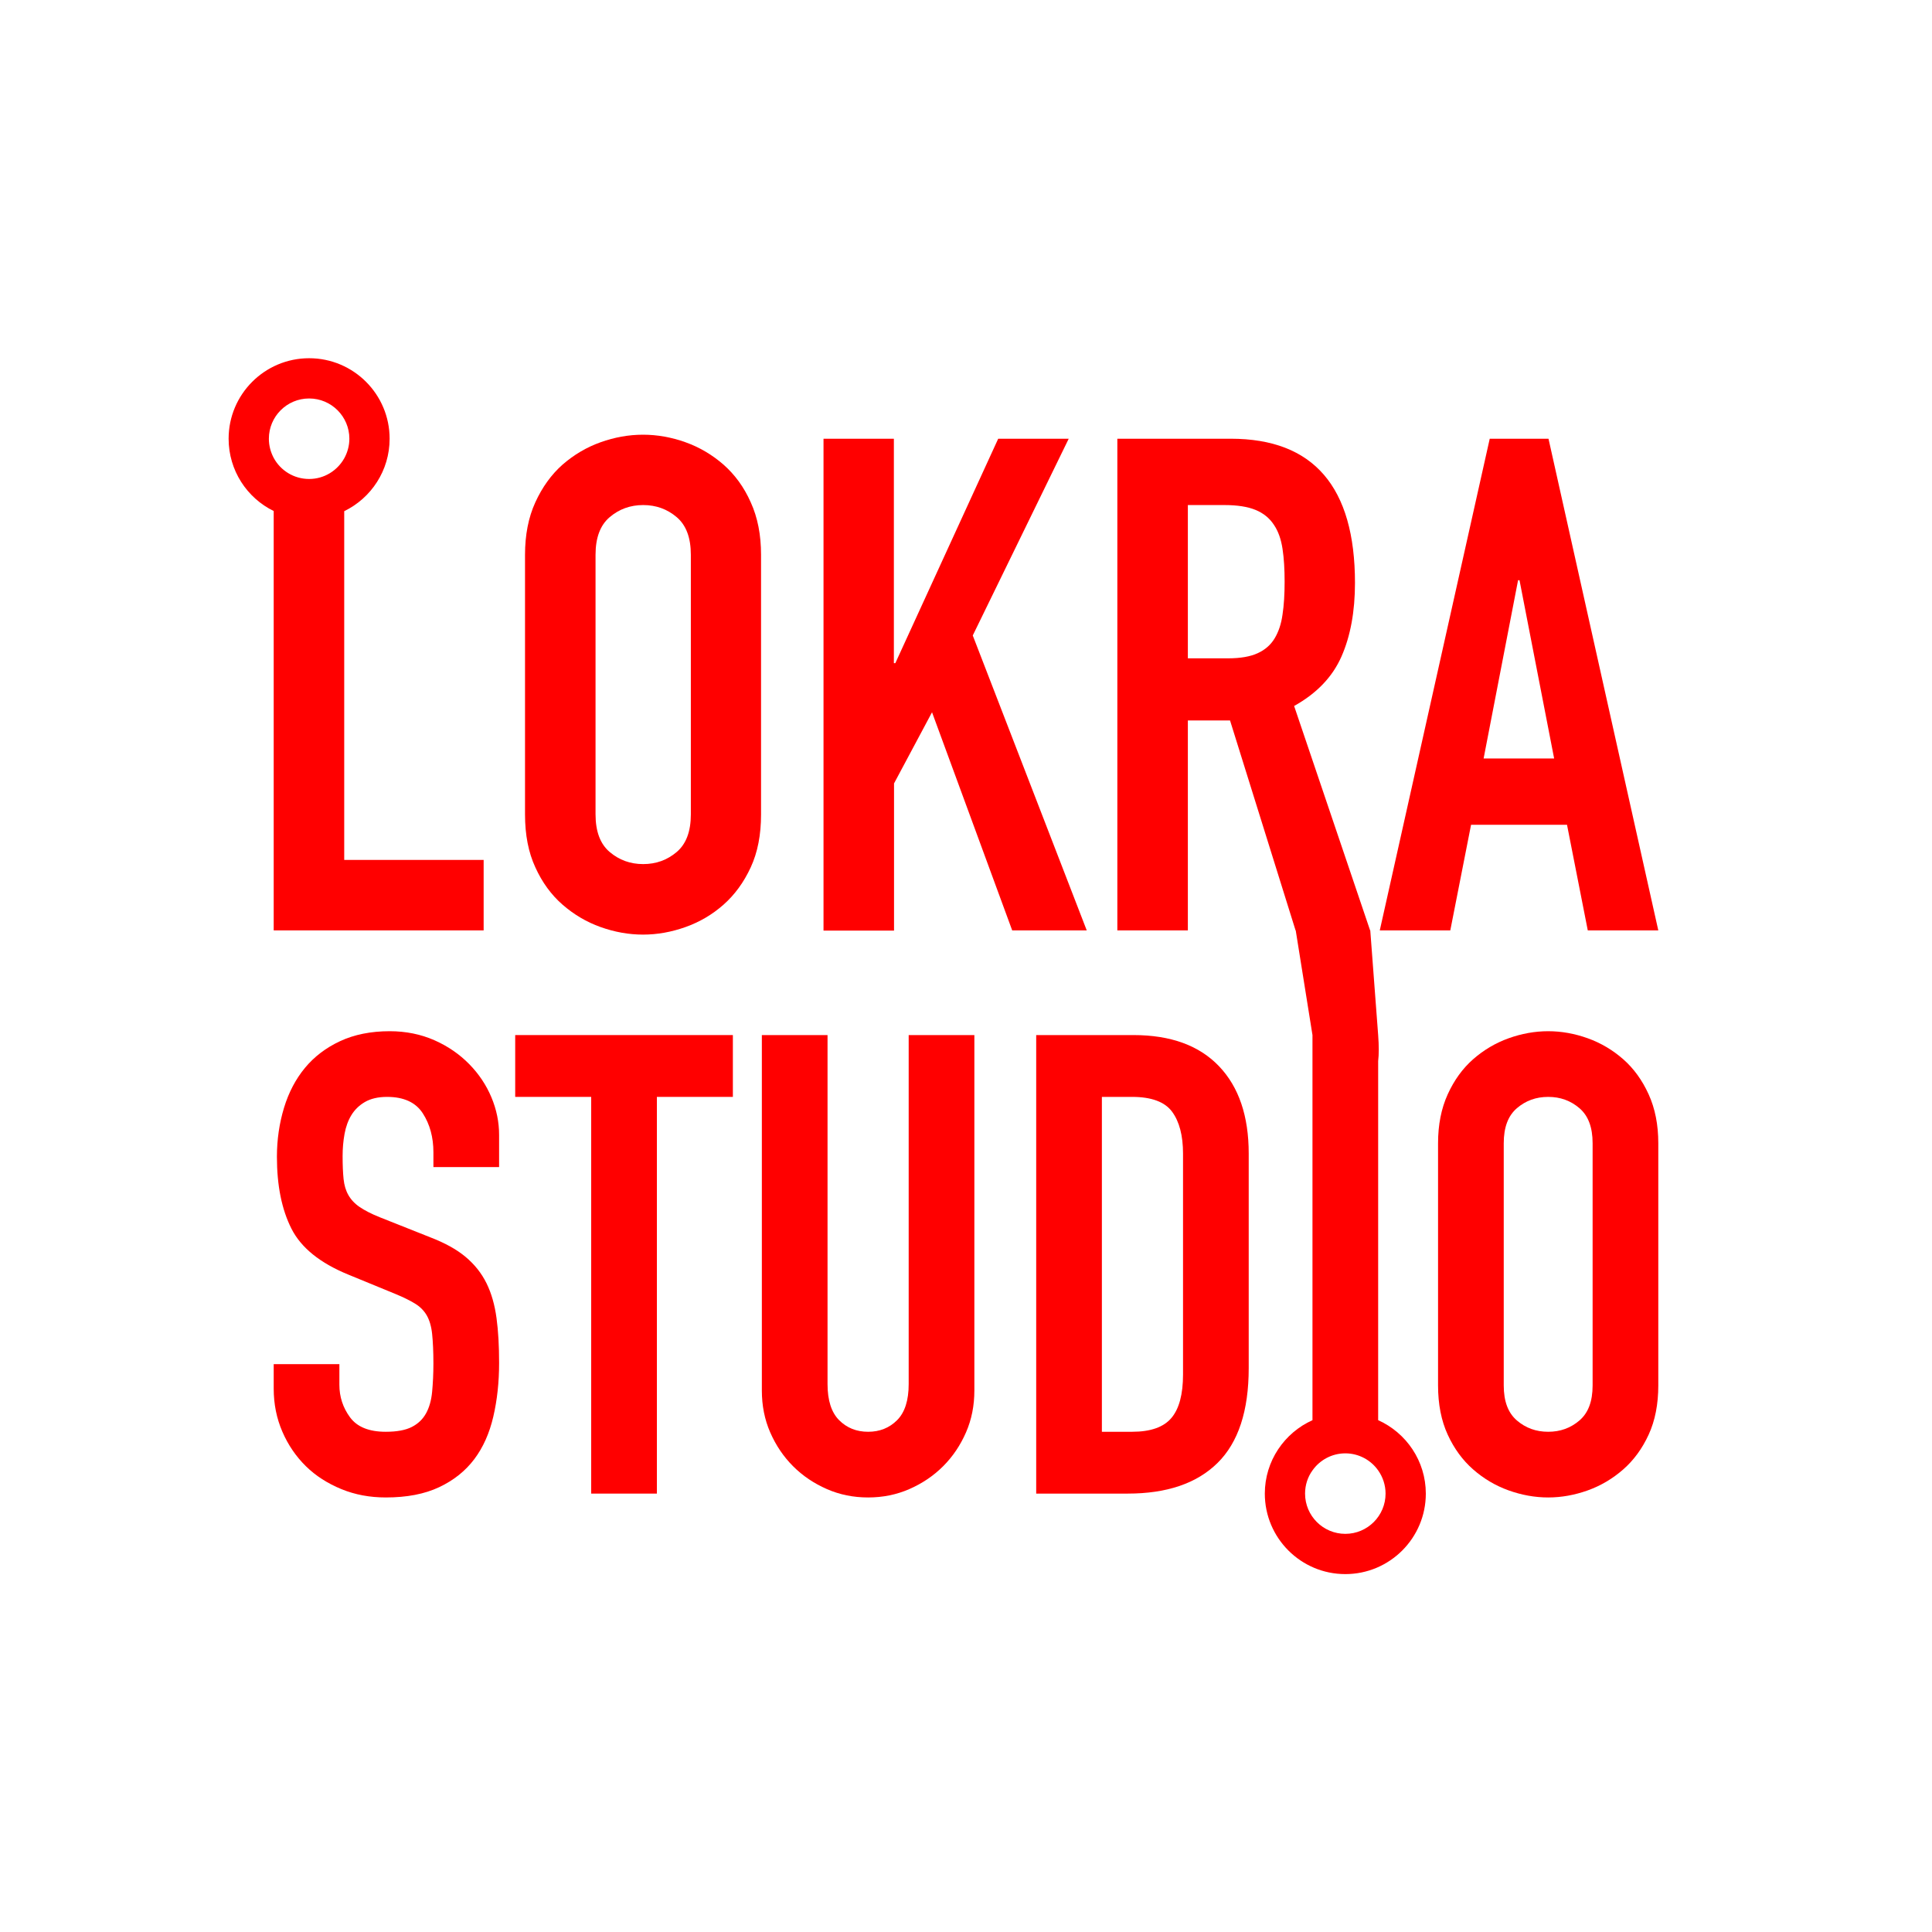 <?xml version="1.0" encoding="utf-8"?>
<!-- Generator: Adobe Illustrator 21.0.0, SVG Export Plug-In . SVG Version: 6.00 Build 0)  -->
<svg version="1.1" id="图层_1" xmlns="http://www.w3.org/2000/svg" xmlns:xlink="http://www.w3.org/1999/xlink" x="0px" y="0px"
	 viewBox="0 0 1200 1200" style="enable-background:new 0 0 1200 1200;" xml:space="preserve">
<style type="text/css">
	.st0{fill:none;}
	.st1{fill:#FF0000;}
</style>
<g>
	<path class="st0" d="M981,688.3c-5.5-4.7-11.9-7-19.4-7s-13.9,2.3-19.4,7s-8.2,11.9-8.2,21.8v150.4c0,9.9,2.7,17.1,8.2,21.8
		s11.9,7,19.4,7s13.9-2.3,19.4-7s8.2-11.9,8.2-21.8V710.1C989.2,700.2,986.5,693,981,688.3z"/>
	<path class="st0" d="M791.2,325.9c-2.7-4.1-6.5-7.2-11.4-9.2s-11.3-3-19.3-3h-22.7v95.2h0.1h24.9c7.7,0,13.9-1.1,18.4-3.2
		c4.6-2.1,8.1-5.2,10.5-9.2s4.1-8.9,4.9-14.8c0.9-5.9,1.3-12.7,1.3-20.4c0-7.7-0.4-14.5-1.3-20.4C795.7,335,794,330,791.2,325.9z"/>
	<path class="st0" d="M835.6,902.7c-8.4,0-15.9,4.2-20.4,10.6c-2.9,4-4.6,9-4.6,14.4c0,13.8,11.2,25,25,25c13.8,0,25-11.2,25-25
		c0-5.3-1.7-10.3-4.6-14.4C851.5,906.9,844,902.7,835.6,902.7z"/>
	<path class="st0" d="M734.8,716.5c0-11.2-2.3-19.9-6.8-26s-12.8-9.2-24.8-9.2h-18.8v208h18.8c11.5,0,19.6-2.9,24.4-8.6
		s7.2-14.7,7.2-27h0V716.5z"/>
	<path class="st0" d="M420.3,321.2c-5.9-5-12.8-7.5-20.8-7.5s-14.9,2.5-20.8,7.5c-5.9,5-8.8,12.8-8.8,23.4v161.2
		c0,10.6,2.9,18.4,8.8,23.4c5.9,5,12.8,7.5,20.8,7.5s14.9-2.5,20.8-7.5c5.9-5,8.8-12.8,8.8-23.4V344.6
		C429.1,334,426.2,326.2,420.3,321.2z"/>
	<path class="st0" d="M192,297.5c9.4,0,17.5-5.2,21.8-12.8c2-3.6,3.2-7.8,3.2-12.2c0-13.8-11.2-25-25-25s-25,11.2-25,25
		c0,4.3,1.1,8.3,3,11.9C174.2,292.2,182.5,297.5,192,297.5z"/>
	<polygon class="st0" points="942.9,360.4 921.5,471.1 921.5,471.1 965.3,471.1 943.8,360.4 	"/>
	<path class="st1" d="M291.4,660.9c-6-6.1-13.2-11.1-21.6-14.8c-8.4-3.7-17.7-5.6-27.8-5.6c-11.7,0-22,2.1-30.8,6.2
		c-8.8,4.1-16.1,9.7-21.8,16.6c-5.7,6.9-10.1,15.2-13,24.8c-2.9,9.6-4.4,19.7-4.4,30.4c0,17.9,3,32.7,9,44.6
		c6,11.9,17.8,21.4,35.4,28.6l29.2,12c5.1,2.1,9.1,4.1,12.2,6c3.1,1.9,5.5,4.3,7.2,7.2s2.9,6.8,3.4,11.6s0.8,10.9,0.8,18.4
		c0,6.4-0.3,12.3-0.8,17.6s-1.8,9.8-3.8,13.4c-2,3.6-4.9,6.4-8.8,8.4c-3.9,2-9.3,3-16.2,3c-10.4,0-17.8-3-22.2-9
		c-4.4-6-6.6-12.7-6.6-20.2v-12.8H170v15.2c0,9.6,1.8,18.5,5.4,26.8c3.6,8.3,8.5,15.4,14.6,21.4c6.1,6,13.5,10.7,22,14.2
		s17.7,5.2,27.6,5.2c13.1,0,24.1-2.1,33.2-6.4c9.1-4.3,16.3-10.1,21.8-17.4c5.5-7.3,9.4-16.1,11.8-26.4c2.4-10.3,3.6-21.4,3.6-33.4
		c0-10.4-0.5-19.7-1.6-27.8c-1.1-8.1-3.1-15.3-6.2-21.6c-3.1-6.3-7.4-11.7-13-16.4c-5.6-4.7-12.9-8.7-22-12.2L236,756.1
		c-5.3-2.1-9.5-4.3-12.6-6.4c-3.1-2.1-5.4-4.6-7-7.4c-1.6-2.8-2.6-6.1-3-10c-0.4-3.9-0.6-8.6-0.6-14.2c0-4.8,0.4-9.4,1.2-13.8
		c0.8-4.4,2.2-8.3,4.2-11.6s4.8-6.1,8.4-8.2c3.6-2.1,8.2-3.2,13.8-3.2c10.4,0,17.8,3.4,22.2,10.2c4.4,6.8,6.6,14.9,6.6,24.2v9.2H310
		v-20c0-8-1.6-15.8-4.8-23.4C302,673.9,297.4,667,291.4,660.9z"/>
	<polygon class="st1" points="320,681.3 367.2,681.3 367.2,927.7 408,927.7 408,681.3 455.2,681.3 455.2,642.9 320,642.9 	"/>
	<path class="st1" d="M564.4,859.7c0,10.1-2.4,17.6-7.2,22.4s-10.8,7.2-18,7.2s-13.2-2.4-18-7.2s-7.2-12.3-7.2-22.4V642.9h-40.8
		v220.8c0,9.3,1.7,18,5.2,26s8.2,15,14.2,21s13,10.7,21,14.2s16.5,5.2,25.6,5.2s17.6-1.7,25.6-5.2s15-8.2,21-14.2s10.7-13,14.2-21
		s5.2-16.7,5.2-26V642.9h-40.8V859.7z"/>
	<path class="st1" d="M704,642.9h-60.4v284.8h56.8c24.3,0,42.9-6.3,55.8-19s19.4-32.3,19.4-59V716.5c0-23.2-6.1-41.3-18.4-54.2
		S727.2,642.9,704,642.9z M727.6,880.7c-4.8,5.7-12.9,8.6-24.4,8.6h-18.8v-208h18.8c12,0,20.3,3.1,24.8,9.2s6.8,14.8,6.8,26v137.2h0
		C734.8,866,732.4,875,727.6,880.7z"/>
	<path class="st1" d="M1008.2,657.9c-6.5-5.7-13.9-10.1-22-13s-16.3-4.4-24.6-4.4s-16.5,1.5-24.6,4.4s-15.5,7.3-22,13
		s-11.8,13-15.8,21.8s-6,18.9-6,30.4v150.4c0,11.7,2,21.9,6,30.6c4,8.7,9.3,15.9,15.8,21.6s13.9,10.1,22,13s16.3,4.4,24.6,4.4
		s16.5-1.5,24.6-4.4s15.5-7.3,22-13s11.8-12.9,15.8-21.6c4-8.7,6-18.9,6-30.6V710.1c0-11.5-2-21.6-6-30.4
		C1020,670.9,1014.7,663.6,1008.2,657.9z M989.2,860.5c0,9.9-2.7,17.1-8.2,21.8s-11.9,7-19.4,7s-13.9-2.3-19.4-7s-8.2-11.9-8.2-21.8
		V710.1c0-9.9,2.7-17.1,8.2-21.8s11.9-7,19.4-7s13.9,2.3,19.4,7s8.2,11.9,8.2,21.8V860.5z"/>
	<path class="st1" d="M170,577.9h130.4v-43.8h-86.6V317.5c16.7-8.1,28.2-25.2,28.2-45c0-27.6-22.4-50-50-50c-27.6,0-50,22.4-50,50
		c0,19.7,11.4,36.8,28,44.9V577.9z M167,272.5c0-13.8,11.2-25,25-25s25,11.2,25,25c0,4.4-1.2,8.6-3.2,12.2
		c-4.3,7.6-12.4,12.8-21.8,12.8c-9.5,0-17.8-5.3-22-13.1C168.1,280.8,167,276.8,167,272.5z"/>
	<path class="st1" d="M449.4,288.6c-7-6.1-14.9-10.8-23.6-13.9c-8.7-3.1-17.5-4.7-26.4-4.7c-8.9,0-17.7,1.6-26.4,4.7
		c-8.7,3.1-16.6,7.8-23.6,13.9c-7,6.2-12.6,14-16.9,23.4c-4.3,9.4-6.4,20.3-6.4,32.6v161.3c0,12.6,2.1,23.5,6.4,32.8
		c4.2,9.3,9.9,17.1,16.9,23.2c7,6.1,14.9,10.8,23.6,13.9c8.7,3.1,17.5,4.7,26.4,4.7c8.9,0,17.7-1.6,26.4-4.7
		c8.7-3.1,16.6-7.7,23.6-13.9s12.6-13.9,16.9-23.2s6.4-20.2,6.4-32.8V344.6c0-12.3-2.1-23.2-6.4-32.6
		C462.1,302.5,456.4,294.8,449.4,288.6z M429.1,505.8c0,10.6-2.9,18.4-8.8,23.4c-5.9,5-12.8,7.5-20.8,7.5s-14.9-2.5-20.8-7.5
		c-5.9-5-8.8-12.8-8.8-23.4V344.6c0-10.6,2.9-18.4,8.8-23.4c5.9-5,12.8-7.5,20.8-7.5s14.9,2.5,20.8,7.5c5.9,5,8.8,12.8,8.8,23.4
		V505.8z"/>
	<polygon class="st1" points="604.2,394.7 663.8,272.5 620,272.5 556.1,411.9 555.2,411.9 555.2,272.5 511.5,272.5 511.5,578 
		555.3,578 555.3,486.6 578.9,442.4 628.7,577.9 675,577.9 	"/>
	<path class="st1" d="M925.3,272.5L857,577.9h43.8l12.9-65.6h59.6l12.9,65.6h43.8l-68.2-305.4H925.3z M921.5,471.1L921.5,471.1
		l21.4-110.7h0.9l21.5,110.7H921.5z"/>
	<path class="st1" d="M856,882.1v-223c0.5-4.2,0.5-9.5,0-16.2c-4.9-65-4.9-65-4.9-65H851l-47.2-139.4c14-7.8,23.8-18,29.4-30.7
		c5.6-12.7,8.4-28,8.4-45.7c0-59.7-25.7-89.6-77.2-89.6h-70.3H694v305.4h43.8V447.5H764l40.7,130.4h0.1c10.4,65,10.4,65,10.4,65
		v239.2c-17.4,7.8-29.6,25.3-29.6,45.6c0,27.6,22.4,50,50,50s50-22.4,50-50C885.6,907.4,873.4,889.9,856,882.1z M796.6,381.7
		c-0.8,5.9-2.5,10.8-4.9,14.8s-5.9,7.1-10.5,9.2c-4.5,2.1-10.7,3.2-18.4,3.2h-24.9h-0.1v-95.2h22.7c8,0,14.4,1,19.3,3
		s8.7,5.1,11.4,9.2c2.8,4.1,4.5,9.1,5.4,15c0.9,5.9,1.3,12.7,1.3,20.4C797.9,369,797.5,375.8,796.6,381.7z M835.6,952.7
		c-13.8,0-25-11.2-25-25c0-5.4,1.7-10.4,4.6-14.4c4.5-6.4,12-10.6,20.4-10.6s15.9,4.2,20.4,10.6c2.9,4.1,4.6,9.1,4.6,14.4
		C860.6,941.5,849.4,952.7,835.6,952.7z"/>
</g>
</svg>
